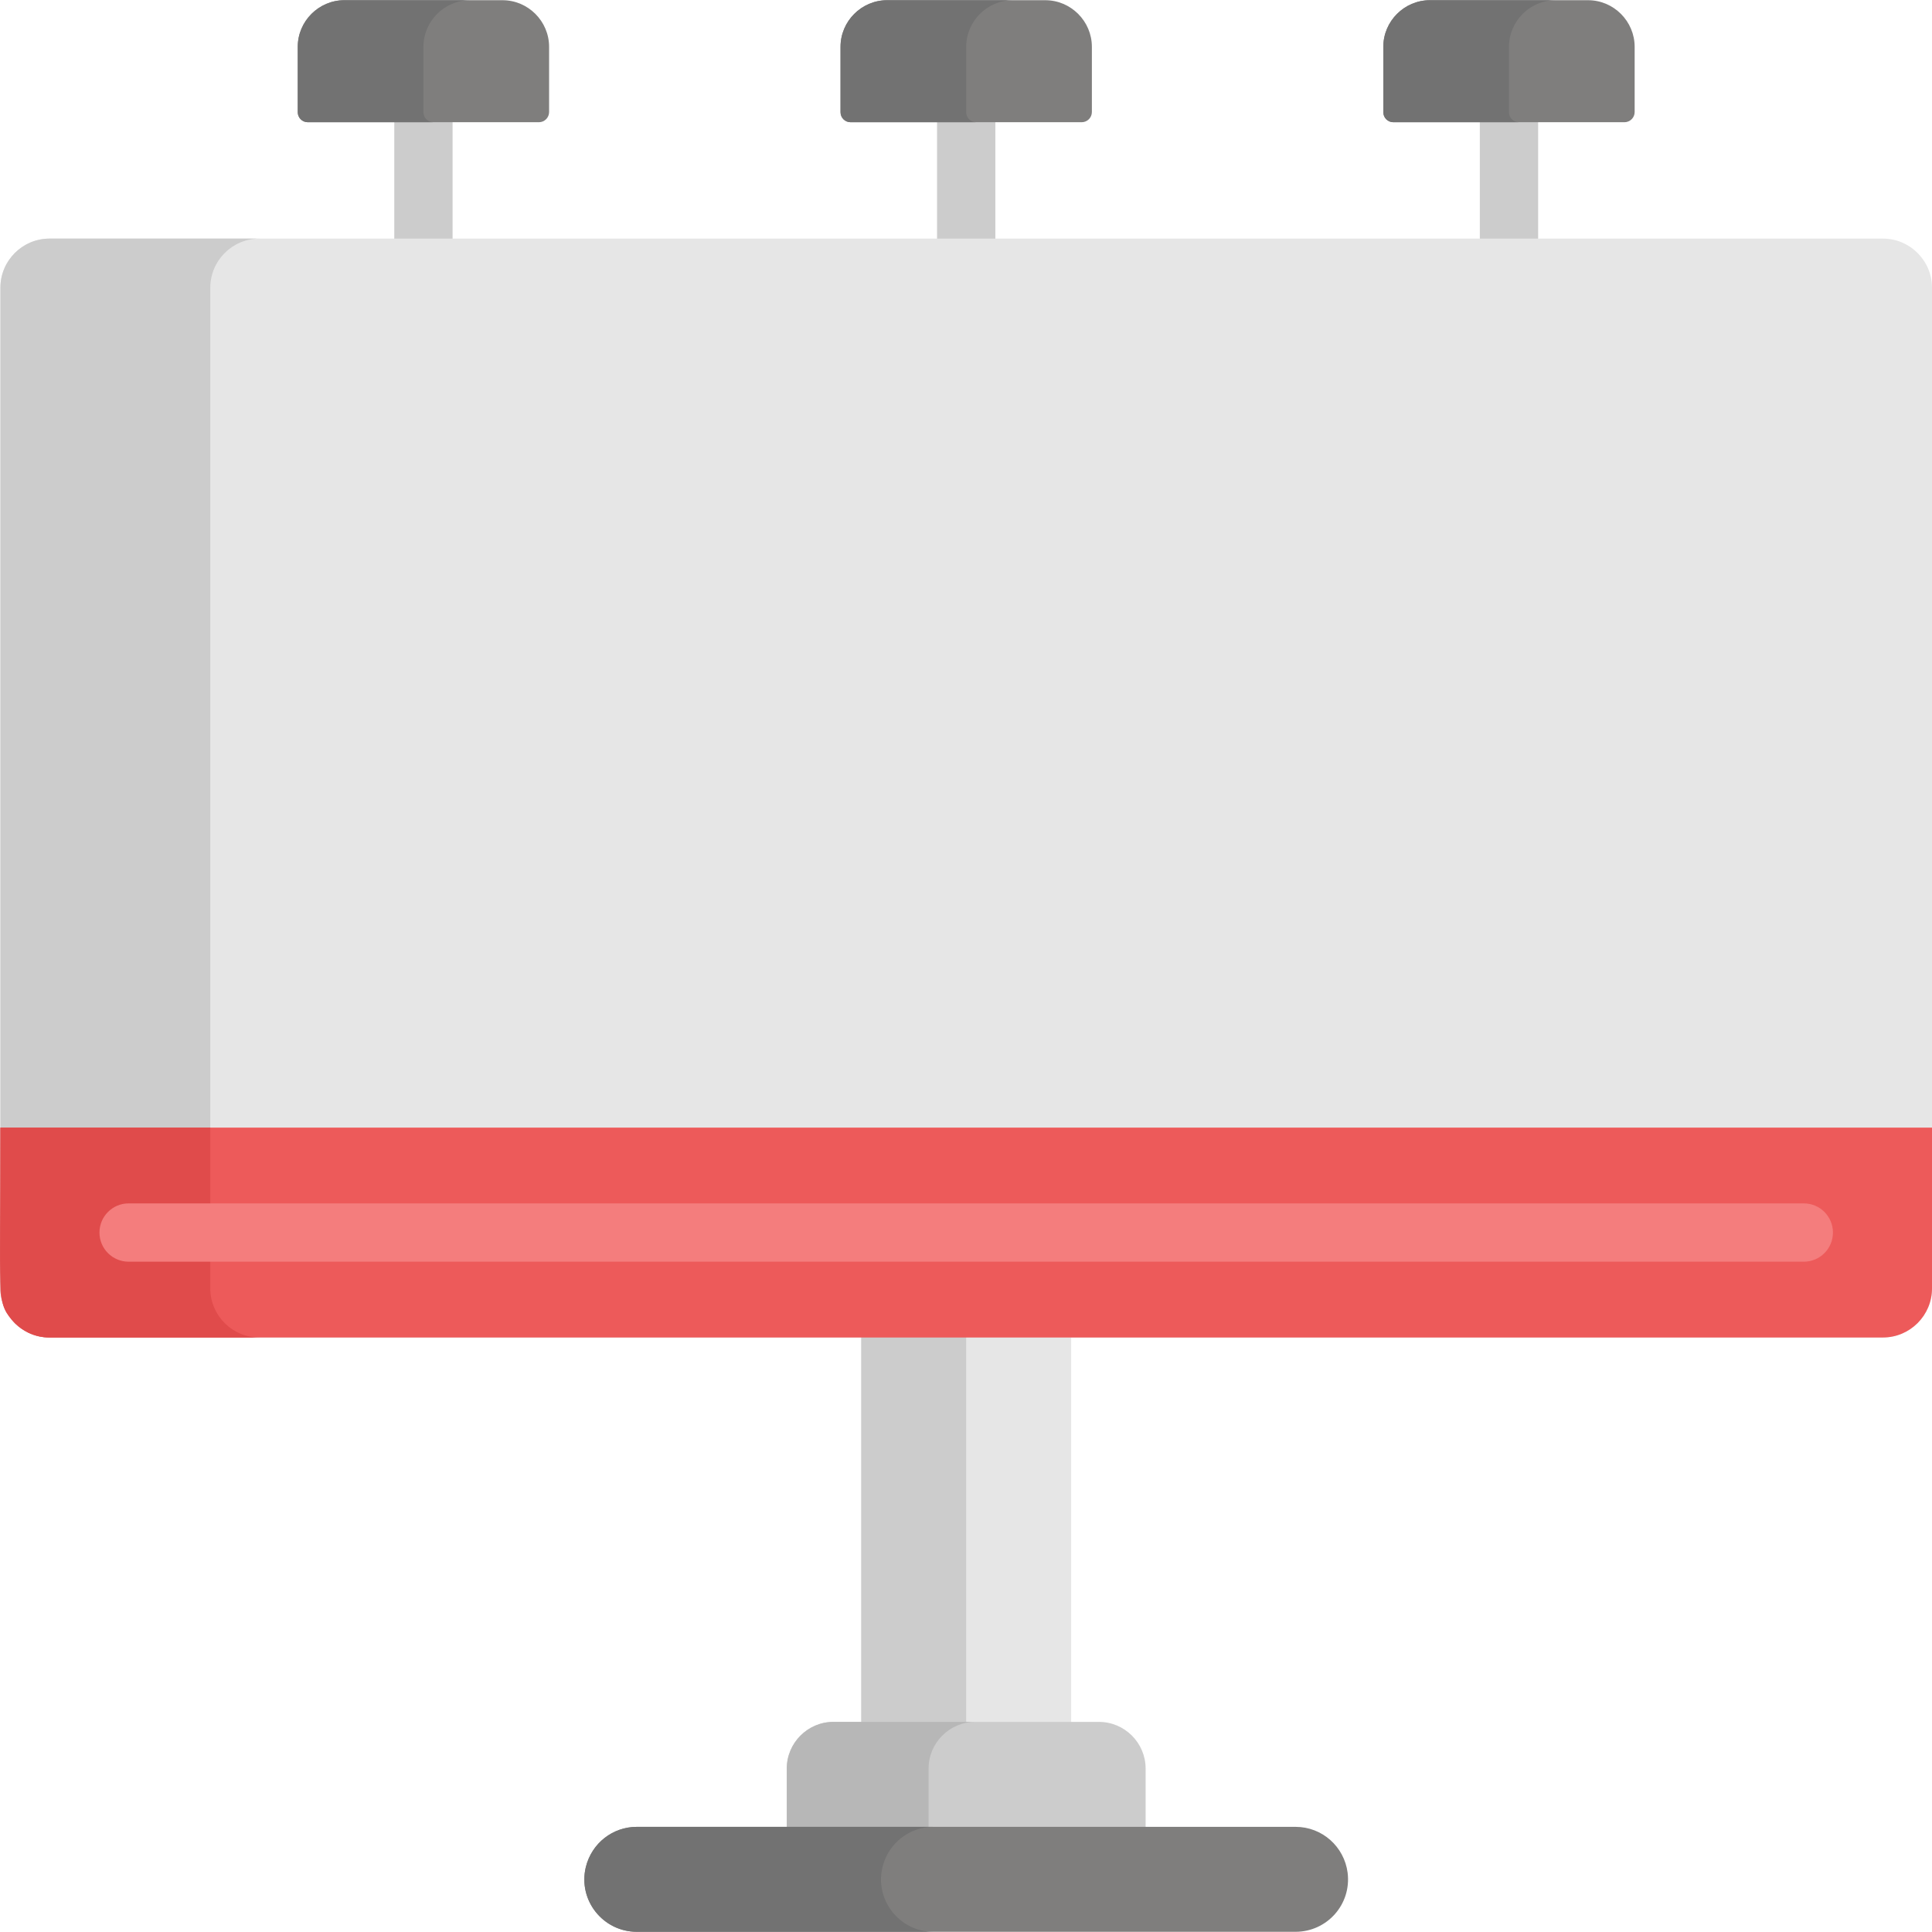 <?xml version="1.0" encoding="iso-8859-1"?>
<!-- Generator: Adobe Illustrator 19.0.0, SVG Export Plug-In . SVG Version: 6.00 Build 0)  -->
<svg version="1.1" id="Capa_1" xmlns="http://www.w3.org/2000/svg" xmlns:xlink="http://www.w3.org/1999/xlink" x="0px" y="0px"
	 viewBox="0 0 512 512" style="enable-background:new 0 0 512 512;" xml:space="preserve">
<g>
	<path style="fill:#CCCCCC;" d="M256.054,70.959c-4.266,0-7.725-3.458-7.725-7.725V32.391c0-4.267,3.458-7.725,7.725-7.725
		c4.266,0,7.725,3.458,7.725,7.725v30.842C263.78,67.501,260.321,70.959,256.054,70.959z"/>
	<path style="fill:#CCCCCC;" d="M399.895,70.959c-4.266,0-7.725-3.458-7.725-7.725V32.391c0-4.267,3.458-7.725,7.725-7.725
		c4.266,0,7.725,3.458,7.725,7.725v30.842C407.62,67.501,404.162,70.959,399.895,70.959z"/>
	<path style="fill:#CCCCCC;" d="M112.214,70.959c-4.266,0-7.725-3.458-7.725-7.725V32.391c0-4.267,3.458-7.725,7.725-7.725
		c4.266,0,7.725,3.458,7.725,7.725v30.842C119.939,67.501,116.48,70.959,112.214,70.959z"/>
</g>
<path style="fill:#7F7E7D;" d="M133.157,0.054H91.269c-6.799,0-12.36,5.562-12.36,12.36v17.322c0,1.466,1.189,2.654,2.654,2.654
	h61.246c1.496,0,2.707-1.213,2.707-2.707V12.414C145.518,5.616,139.956,0.054,133.157,0.054z"/>
<path style="fill:#727272;" d="M112.214,29.737V12.414c0-6.799,5.562-12.36,12.36-12.36H91.269c-6.798,0-12.36,5.562-12.36,12.36
	v17.322c0,1.466,1.189,2.654,2.654,2.654h33.304C113.401,32.391,112.214,31.203,112.214,29.737z"/>
<path style="fill:#E6E6E6;" d="M499.011,63.234H13.097c-7.144,0-12.989,5.845-12.989,12.989c0,11.514,0,253.659,0,265.237
	c0,7.144,5.845,12.989,12.989,12.989h485.914c7.143,0,12.989-5.845,12.989-12.989v-33.507c0-7.678,0-219.47,0-231.73
	C512,69.08,506.154,63.234,499.011,63.234z"/>
<path style="fill:#CCCCCC;" d="M55.73,341.46v-33.507c0-7.678,0-219.47,0-231.73c0-7.143,5.845-12.989,12.989-12.989H13.097
	c-7.144,0-12.989,5.845-12.989,12.989c0,11.514,0,253.659,0,265.237c0,7.144,5.845,12.989,12.989,12.989h55.621
	C61.575,354.449,55.73,348.605,55.73,341.46z"/>
<rect x="228.242" y="349.646" style="fill:#E6E6E6;" width="55.625" height="111.077"/>
<g>
	<rect x="228.242" y="349.646" style="fill:#CCCCCC;" width="27.812" height="111.077"/>
	<path style="fill:#CCCCCC;" d="M291.242,456.321h-70.374c-6.799,0-12.36,5.562-12.36,12.36c0,6.541,0,12.045,0,19.853h95.094
		c0-3.597,0-11.867,0-15.452v-4.401C303.601,461.884,298.039,456.321,291.242,456.321z"/>
</g>
<path style="fill:#B7B7B7;" d="M246.085,468.681c0-6.799,5.562-12.36,12.36-12.36h-37.578c-6.799,0-12.36,5.562-12.36,12.36
	c0,6.541,0,12.045,0,19.853h37.578C246.085,484.454,246.085,472.797,246.085,468.681z"/>
<path style="fill:#ED5A5A;" d="M512,341.46v-33.507v-9.129H0.108c0,11.526,0,36.318,0,42.636c0,7.144,5.845,12.989,12.989,12.989
	h485.914C506.154,354.449,512,348.605,512,341.46z"/>
<path style="fill:#E04B4B;" d="M13.097,354.449h55.621c-7.144,0-12.989-5.845-12.989-12.989v-33.507v-9.129H0.108
	c0,45.851-0.983,46.095,2.975,50.885C5.458,352.584,9.079,354.449,13.097,354.449z"/>
<path style="fill:#F47D7D;" d="M478.025,334.362H34.084c-4.266,0-7.725-3.458-7.725-7.725c0-4.267,3.458-7.725,7.725-7.725h443.942
	c4.266,0,7.725,3.458,7.725,7.725C485.752,330.903,482.292,334.362,478.025,334.362z"/>
<path style="fill:#7F7E7D;" d="M357.133,496.287c-0.891-6.866-6.703-12.153-13.784-12.153c-80.602,0-133.907,0-174.588,0
	c-6.341,0-11.951,4.289-13.519,10.697c-2.1,8.863,4.657,17.115,13.519,17.115c36.44,0,138.081,0,174.588,0
	C351.604,511.946,358.192,504.746,357.133,496.287z"/>
<path style="fill:#727272;" d="M233.955,494.476c1.577-5.951,6.983-10.342,13.428-10.342c-9.922,0-68.715,0-78.622,0
	c-6.329,0-11.947,4.277-13.519,10.697c-2.1,8.864,4.657,17.115,13.519,17.115c25.841,0,54.694,0,78.622,0
	C238.257,511.946,231.585,503.277,233.955,494.476z"/>
<path style="fill:#7F7E7D;" d="M276.999,0.054h-41.888c-6.799,0-12.36,5.562-12.36,12.36v17.322c0,1.466,1.189,2.654,2.654,2.654
	h61.246c1.496,0,2.707-1.213,2.707-2.707V12.414C289.359,5.616,283.796,0.054,276.999,0.054z"/>
<path style="fill:#727272;" d="M256.054,29.737V12.414c0-6.799,5.562-12.36,12.36-12.36h-33.304c-6.798,0-12.36,5.562-12.36,12.36
	v17.322c0,1.466,1.189,2.654,2.654,2.654h33.304C257.243,32.391,256.054,31.203,256.054,29.737z"/>
<path style="fill:#7F7E7D;" d="M420.84,0.054h-41.888c-6.799,0-12.36,5.562-12.36,12.36v17.322c0,1.466,1.189,2.654,2.654,2.654
	h61.246c1.496,0,2.707-1.213,2.707-2.707V12.414C433.2,5.616,427.638,0.054,420.84,0.054z"/>
<path style="fill:#727272;" d="M399.895,29.737V12.414c0-6.799,5.562-12.36,12.36-12.36h-33.304c-6.798,0-12.36,5.562-12.36,12.36
	v17.322c0,1.466,1.189,2.654,2.654,2.654h33.304C401.084,32.391,399.895,31.203,399.895,29.737z"/>
<g>
</g>
<g>
</g>
<g>
</g>
<g>
</g>
<g>
</g>
<g>
</g>
<g>
</g>
<g>
</g>
<g>
</g>
<g>
</g>
<g>
</g>
<g>
</g>
<g>
</g>
<g>
</g>
<g>
</g>
</svg>
